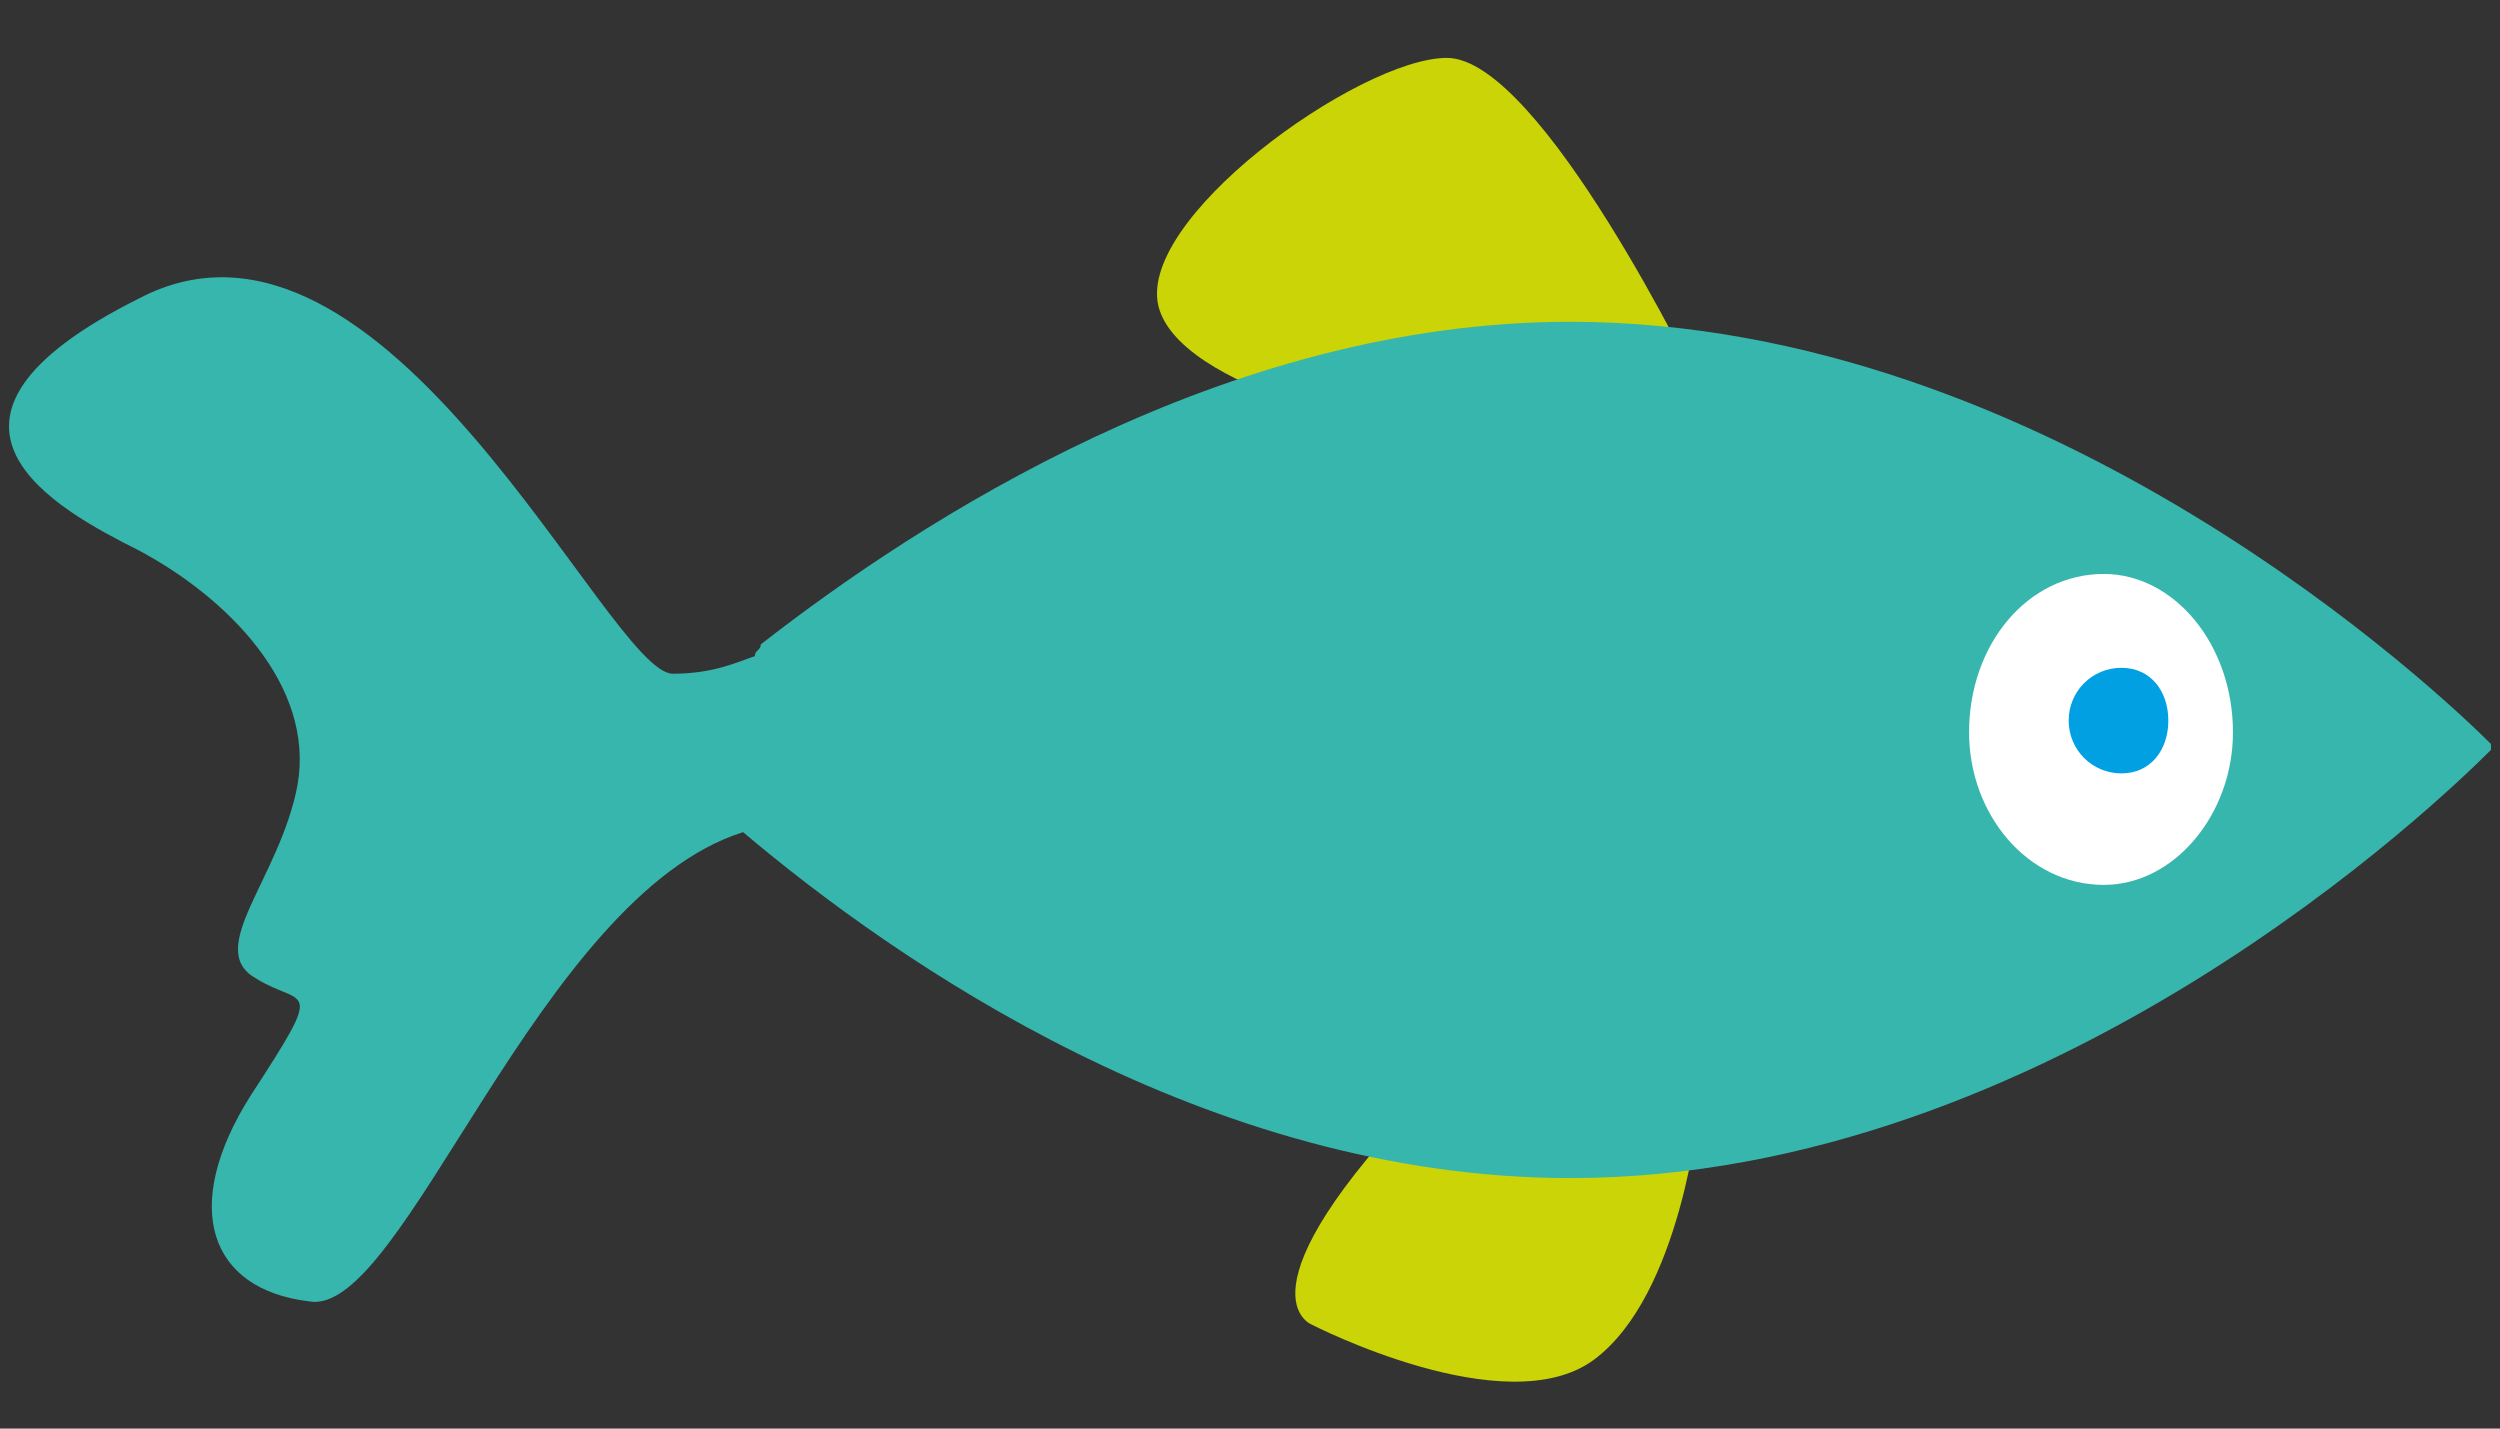 <?xml version="1.0" encoding="utf-8"?>
<!-- Generator: Adobe Illustrator 16.0.0, SVG Export Plug-In . SVG Version: 6.00 Build 0)  -->
<!DOCTYPE svg PUBLIC "-//W3C//DTD SVG 1.1//EN" "http://www.w3.org/Graphics/SVG/1.1/DTD/svg11.dtd">
<svg version="1.1" id="Réteg_1" xmlns="http://www.w3.org/2000/svg" xmlns:xlink="http://www.w3.org/1999/xlink" x="0px" y="0px"
	 width="70px" height="40px" viewBox="-29 -16.4 70 40" enable-background="new -29 -16.4 70 40" xml:space="preserve">
<rect x="-29" y="-16.4" width="70" height="40" fill="#333333" stroke="none"/>
<g id="Layer_x0020_1">
	<g id="_2473832785616">
		<path fill="#CAD407" d="M18.574,14.616c0,0-0.491,5.251-2.953,7.063c-2.462,1.805-7.882-0.985-7.882-0.985
			s-2.303-0.826,3.281-6.575L18.574,14.616z"/>
		<path fill="#CAD407" d="M18.574-5.585c0,0-4.43-9.194-7.061-9.194c-2.461,0-8.866,4.597-8.045,7.062
			c0.82,2.463,7.716,3.612,7.716,3.612L18.574-5.585z"/>
		<path fill="#37B6AD" d="M-25.105-8.045c6.896-3.613,13.138,10.509,14.942,10.509c1.149,0,1.806-0.328,2.298-0.492
			c0-0.164,0.168-0.164,0.168-0.33l0,0l0,0c4.43-3.45,12.969-9.032,22.66-9.032c13.468,0,24.472,10.509,25.784,11.822l0,0l0,0l0,0
			l0,0l0,0v0.164l0,0l0,0l0,0l0,0l0,0l0,0l0,0l0,0l0,0l0,0c-1.313,1.316-12.316,11.99-25.784,11.99
			c-10.185,0-18.886-6.077-23.157-9.686c-5.743,1.804-9.522,13.622-12.148,13.138c-2.795-0.33-3.615-2.633-1.647-5.75
			c2.139-3.287,1.482-2.467,0.165-3.287c-1.477-0.82,0.657-2.79,1.154-5.417c0.493-2.793-1.974-5.256-4.436-6.569
			C-27.402-2.137-32.002-4.597-25.105-8.045z"/>
		<path fill="#FFFFFF" d="M26.134,4.104c0,2.3,1.641,4.273,3.774,4.273c1.968,0,3.615-1.974,3.615-4.273
			c0-2.461-1.647-4.433-3.615-4.433C27.774-0.33,26.134,1.642,26.134,4.104z"/>
		<path fill="#00A0E3" d="M28.923,3.776c0,0.819,0.655,1.479,1.477,1.479s1.313-0.66,1.313-1.479c0-0.821-0.492-1.477-1.313-1.477
			S28.923,2.955,28.923,3.776z"/>
	</g>
</g>
</svg>
